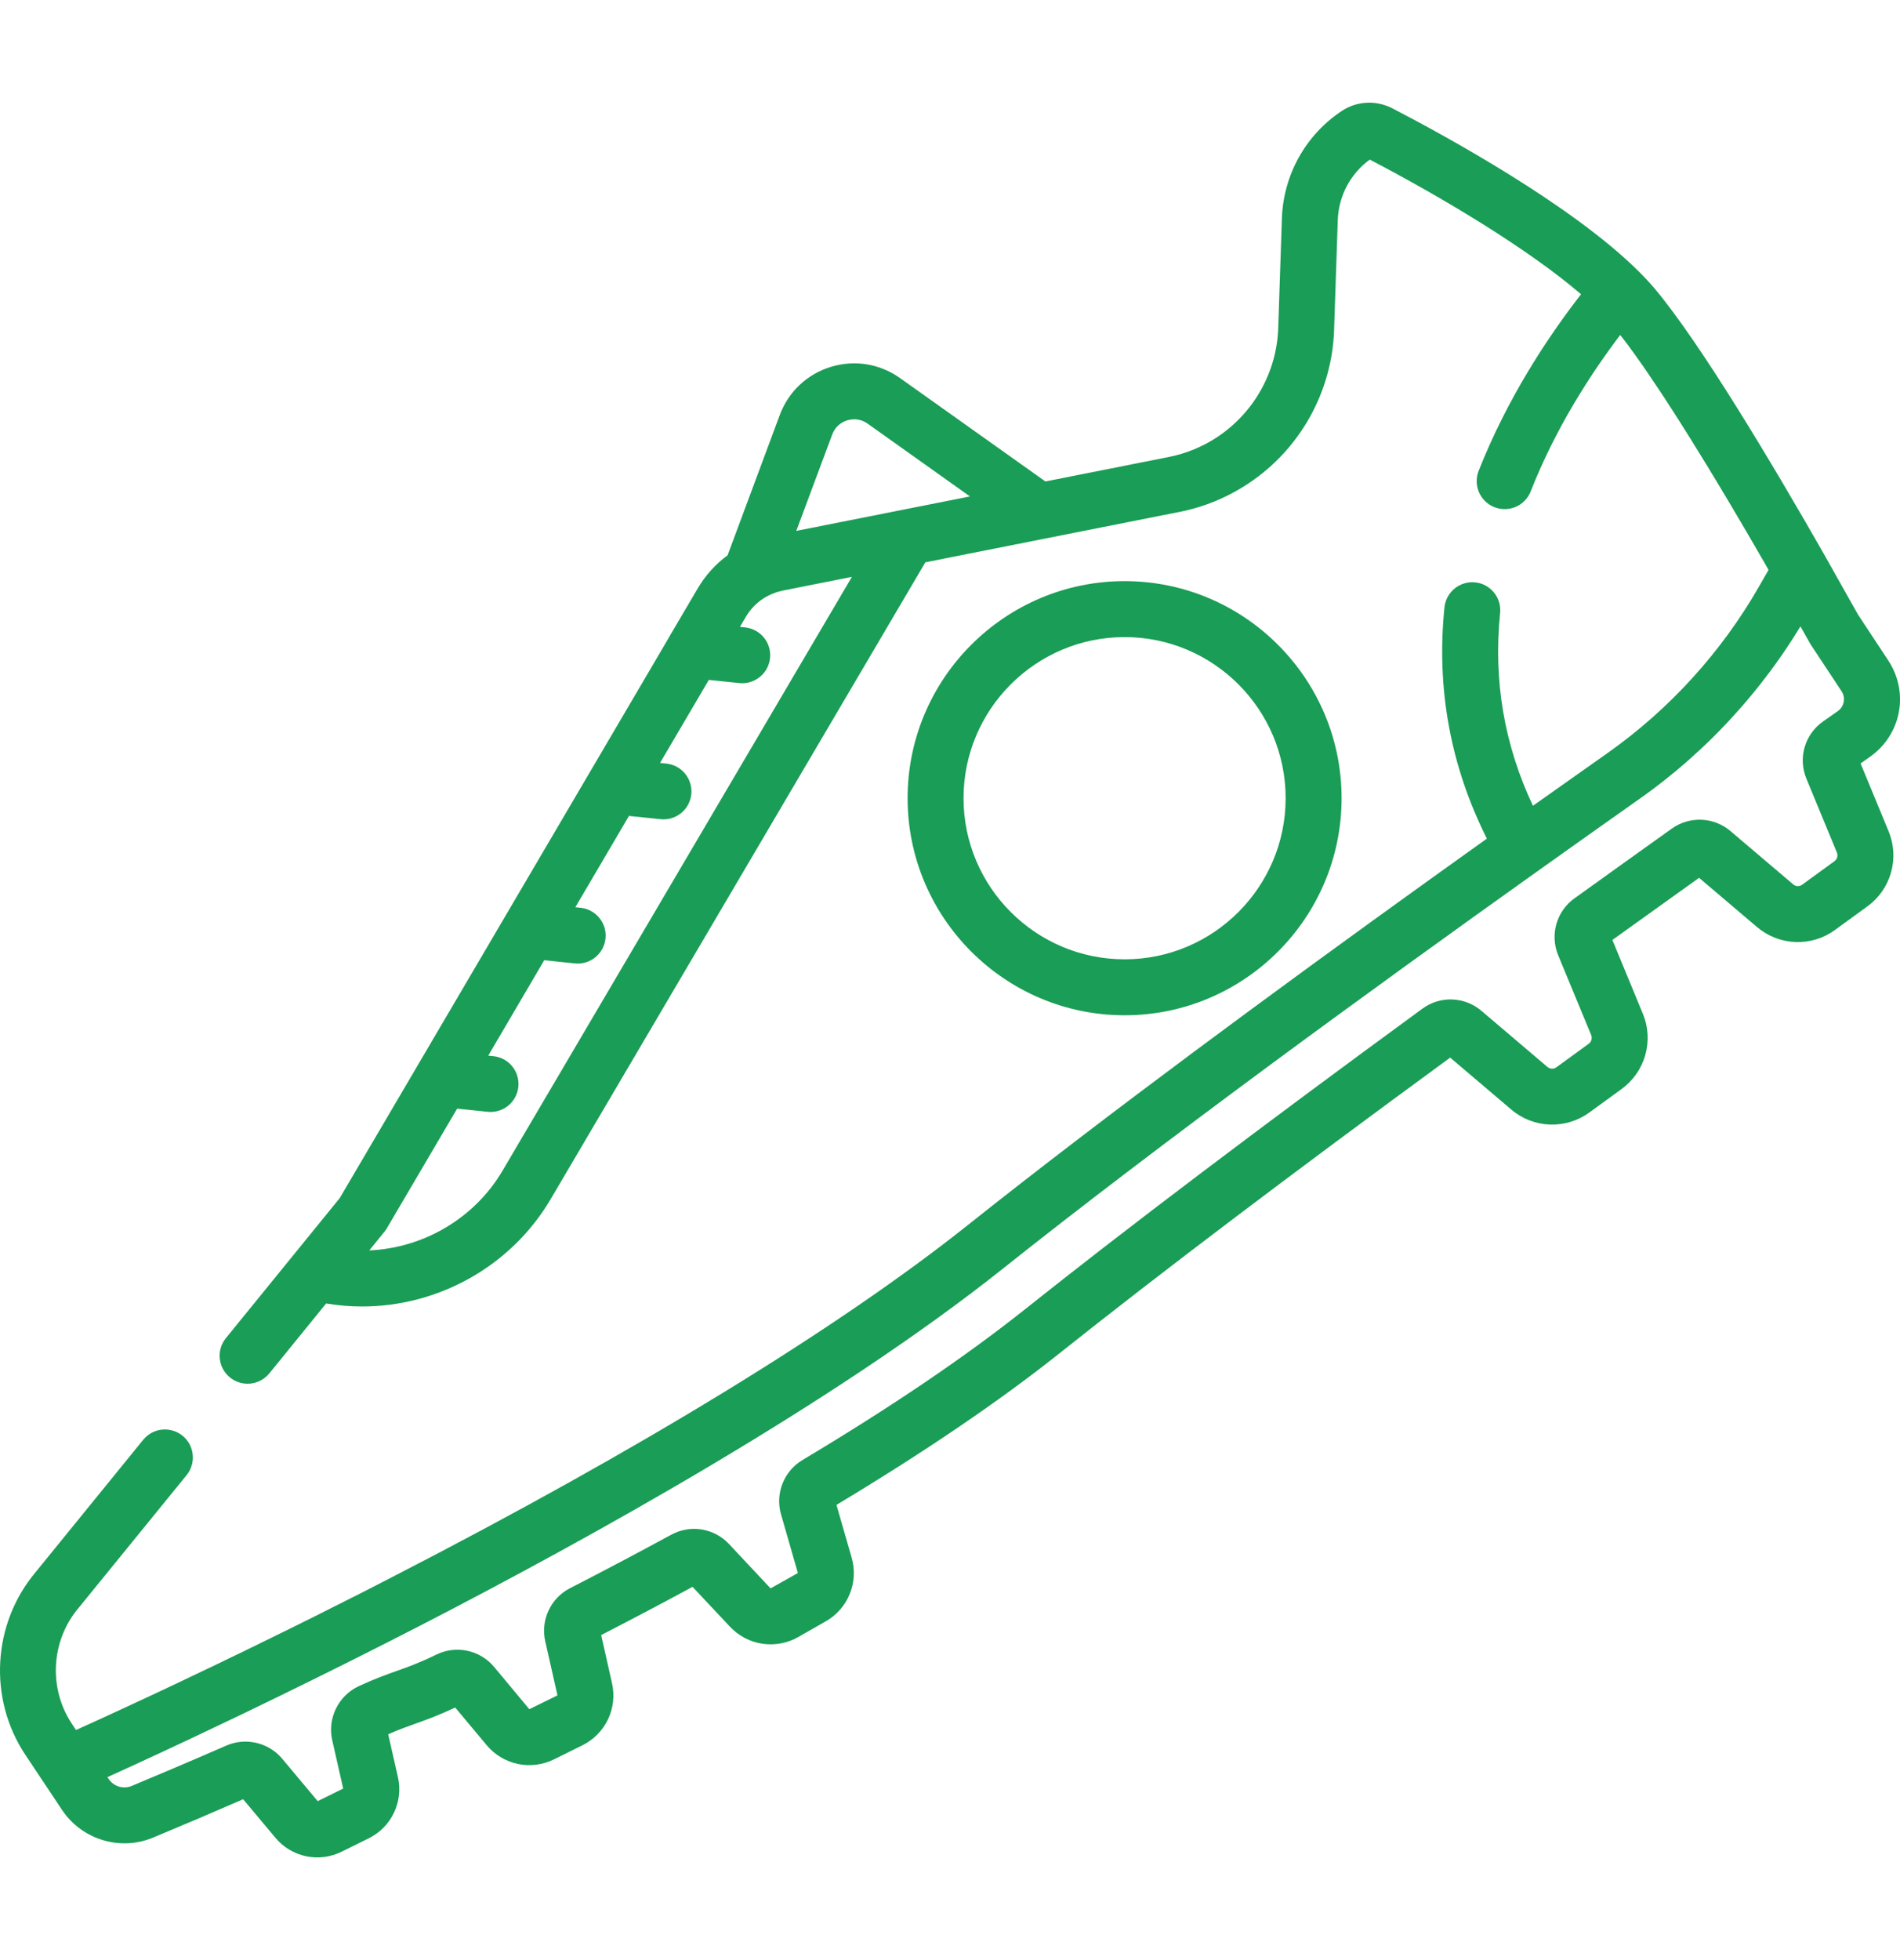 <svg width="32" height="33" viewBox="0 0 32 33" fill="none" xmlns="http://www.w3.org/2000/svg">
<g clip-path="url(#clip0_68_7106)">
<path d="M18.941 9.784C20.956 9.784 22.595 11.424 22.595 13.438C22.595 15.454 20.956 17.093 18.941 17.093C16.926 17.093 15.286 15.454 15.286 13.438C15.286 11.424 16.926 9.784 18.941 9.784ZM18.941 16.151C20.436 16.151 21.653 14.934 21.653 13.438C21.653 11.943 20.436 10.726 18.941 10.726C17.445 10.726 16.228 11.943 16.228 13.438C16.228 14.934 17.445 16.151 18.941 16.151Z" fill="#1A9D56"/>
<path d="M0.598 26.471L2.408 24.245C2.447 24.197 2.495 24.156 2.549 24.125C2.604 24.095 2.664 24.076 2.726 24.069C2.788 24.062 2.851 24.068 2.911 24.086C2.971 24.103 3.026 24.133 3.075 24.172C3.123 24.211 3.163 24.26 3.193 24.315C3.222 24.37 3.24 24.43 3.246 24.492C3.252 24.555 3.246 24.617 3.227 24.677C3.209 24.736 3.179 24.792 3.139 24.84L1.326 27.068L1.321 27.074C0.858 27.623 0.813 28.424 1.211 29.022L1.28 29.126L1.286 29.124C1.307 29.114 1.328 29.105 1.349 29.095L1.366 29.087C1.396 29.074 1.426 29.06 1.455 29.047C1.485 29.034 1.515 29.02 1.544 29.007L1.636 28.965L1.647 28.96C1.722 28.925 1.798 28.891 1.873 28.856C1.956 28.818 2.039 28.78 2.122 28.741L2.234 28.689L2.262 28.676L2.359 28.631L2.394 28.615L2.514 28.559L2.546 28.544L2.657 28.492L2.683 28.48L2.815 28.418L2.852 28.4L2.978 28.341L2.997 28.332L3.138 28.265L3.181 28.244C3.28 28.198 3.379 28.15 3.477 28.103L3.526 28.08L3.676 28.008L3.712 27.991L3.843 27.927L3.887 27.906C3.939 27.881 3.992 27.856 4.045 27.83L4.089 27.809L4.231 27.739L4.264 27.724L4.432 27.641L4.478 27.619C4.531 27.593 4.584 27.567 4.637 27.541L4.658 27.53L4.833 27.445L4.885 27.419C4.943 27.39 5.002 27.361 5.061 27.332L5.09 27.317C5.143 27.291 5.197 27.264 5.251 27.238L5.3 27.213L5.482 27.122L5.525 27.1C5.578 27.074 5.631 27.047 5.684 27.02L5.728 26.999C5.791 26.967 5.855 26.935 5.918 26.902L5.961 26.881C6.02 26.851 6.079 26.821 6.139 26.791L6.166 26.777C6.231 26.744 6.297 26.71 6.363 26.676L6.41 26.652C6.478 26.617 6.546 26.583 6.614 26.547C10.766 24.412 14.116 22.363 16.302 20.624C16.611 20.378 16.922 20.133 17.235 19.89C19.641 18.018 22.534 15.909 25.042 14.119C24.429 12.898 24.188 11.59 24.328 10.225C24.334 10.164 24.353 10.104 24.382 10.049C24.412 9.995 24.451 9.947 24.499 9.908C24.547 9.869 24.602 9.84 24.662 9.822C24.721 9.804 24.783 9.798 24.845 9.805C24.969 9.817 25.083 9.879 25.162 9.976C25.241 10.073 25.278 10.197 25.265 10.321C25.149 11.455 25.335 12.544 25.818 13.566C26.238 13.268 26.658 12.971 27.079 12.675C28.114 11.945 28.994 10.978 29.624 9.877L29.786 9.595L29.719 9.477L29.703 9.449L29.648 9.355L29.629 9.322L29.576 9.23L29.553 9.19L29.501 9.102L29.476 9.059L29.425 8.97L29.399 8.926L29.346 8.837L29.319 8.79L29.267 8.703L29.237 8.652C29.22 8.622 29.202 8.592 29.184 8.562L29.157 8.516L29.102 8.424L29.072 8.373L29.019 8.285L28.988 8.232L28.931 8.138L28.904 8.093C28.883 8.058 28.862 8.024 28.841 7.989L28.818 7.952C28.796 7.915 28.774 7.879 28.752 7.842L28.731 7.809L28.656 7.687L28.644 7.667C28.585 7.571 28.526 7.475 28.467 7.38L28.465 7.377C28.43 7.321 28.395 7.266 28.36 7.21C28.338 7.175 28.315 7.139 28.293 7.104L28.265 7.06C28.246 7.03 28.226 6.999 28.207 6.969L28.174 6.918L28.121 6.836L28.086 6.782L28.036 6.704L28 6.65L27.951 6.576L27.915 6.522C27.872 6.457 27.829 6.393 27.785 6.329L27.749 6.275L27.704 6.21L27.668 6.157C27.653 6.136 27.638 6.115 27.624 6.095L27.588 6.045C27.574 6.024 27.56 6.004 27.545 5.984C27.534 5.968 27.522 5.952 27.511 5.936C27.496 5.916 27.482 5.897 27.468 5.878C27.457 5.863 27.446 5.847 27.435 5.832C27.42 5.813 27.406 5.794 27.392 5.775C27.381 5.761 27.371 5.747 27.361 5.734C27.345 5.713 27.33 5.693 27.314 5.673C27.306 5.662 27.298 5.651 27.289 5.641L27.288 5.639C26.783 6.305 26.196 7.214 25.777 8.28C25.73 8.395 25.64 8.486 25.526 8.534C25.412 8.582 25.284 8.584 25.169 8.539C25.054 8.494 24.962 8.405 24.911 8.292C24.861 8.179 24.857 8.051 24.9 7.936C25.383 6.71 26.063 5.681 26.628 4.954C25.739 4.191 24.293 3.325 23.07 2.687C22.909 2.804 22.777 2.957 22.683 3.133C22.59 3.309 22.538 3.504 22.531 3.703L22.469 5.554C22.435 6.595 21.897 7.56 21.03 8.137C20.678 8.372 20.283 8.536 19.867 8.618L15.585 9.467L9.276 20.186C8.607 21.323 7.379 21.996 6.098 21.996C5.897 21.996 5.694 21.979 5.493 21.945L4.532 23.127C4.452 23.222 4.339 23.282 4.215 23.294C4.092 23.306 3.969 23.269 3.873 23.191C3.777 23.113 3.715 23 3.702 22.876C3.688 22.753 3.724 22.63 3.801 22.533L5.722 20.171L11.273 10.721C11.273 10.72 11.274 10.719 11.274 10.717L11.752 9.905C11.88 9.687 12.051 9.498 12.254 9.349L13.133 6.987C13.279 6.595 13.592 6.3 13.992 6.177C14.392 6.054 14.817 6.123 15.158 6.365L17.607 8.106L19.684 7.694C19.978 7.636 20.259 7.52 20.508 7.354C20.811 7.151 21.062 6.88 21.239 6.561C21.417 6.243 21.516 5.887 21.528 5.523L21.59 3.671C21.603 3.312 21.701 2.961 21.876 2.647C22.052 2.333 22.3 2.065 22.6 1.867C22.853 1.699 23.179 1.683 23.451 1.824C24.366 2.298 26.486 3.46 27.601 4.571L27.602 4.572L27.608 4.578C27.642 4.611 27.675 4.646 27.708 4.68C27.724 4.698 27.741 4.716 27.758 4.734C27.797 4.776 27.835 4.819 27.872 4.863C28.645 5.785 29.857 7.818 30.738 9.361L30.739 9.363L30.739 9.364L31.292 10.346L31.802 11.119C32.158 11.659 32.022 12.371 31.494 12.742L31.336 12.853L31.807 13.993C31.899 14.214 31.914 14.459 31.849 14.689C31.784 14.919 31.644 15.12 31.45 15.26L30.906 15.656C30.713 15.797 30.479 15.869 30.24 15.86C30.002 15.851 29.773 15.762 29.591 15.607L28.616 14.779C28.128 15.128 27.637 15.479 27.156 15.825L27.669 17.067C27.761 17.287 27.775 17.532 27.71 17.762C27.646 17.992 27.505 18.193 27.312 18.334L26.768 18.73C26.575 18.87 26.34 18.942 26.102 18.933C25.863 18.924 25.634 18.835 25.453 18.68L24.424 17.806C21.754 19.759 19.539 21.435 17.839 22.788C16.832 23.589 15.57 24.446 14.088 25.336L14.343 26.223C14.402 26.425 14.391 26.642 14.311 26.837C14.232 27.032 14.088 27.195 13.905 27.298L13.444 27.561C13.261 27.665 13.048 27.705 12.839 27.674C12.631 27.642 12.439 27.541 12.295 27.388L11.664 26.716C11.154 26.992 10.641 27.262 10.125 27.528L10.307 28.336C10.354 28.541 10.331 28.756 10.24 28.947C10.149 29.137 9.997 29.291 9.808 29.384L9.332 29.62C9.144 29.713 8.929 29.741 8.723 29.698C8.516 29.654 8.331 29.543 8.196 29.381L7.667 28.748C7.376 28.884 7.185 28.952 7 29.018C6.858 29.069 6.723 29.117 6.538 29.198L6.702 29.92C6.748 30.121 6.724 30.333 6.635 30.519C6.547 30.706 6.397 30.857 6.212 30.949L5.754 31.175C5.569 31.267 5.358 31.294 5.156 31.252C4.953 31.209 4.771 31.1 4.639 30.941L4.095 30.292C3.592 30.511 3.087 30.726 2.58 30.937C2.025 31.169 1.379 30.973 1.045 30.472L0.717 29.979L0.717 29.979L0.716 29.978L0.427 29.544C-0.201 28.601 -0.13 27.338 0.598 26.471ZM13.176 9.945C13.148 9.951 13.12 9.958 13.093 9.966C13.082 9.969 13.072 9.973 13.062 9.977C13.017 9.992 12.974 10.01 12.933 10.032C12.919 10.039 12.905 10.046 12.892 10.054C12.786 10.117 12.692 10.2 12.618 10.3C12.599 10.326 12.581 10.353 12.564 10.381L12.462 10.554L12.559 10.564C12.681 10.58 12.793 10.642 12.87 10.739C12.946 10.835 12.982 10.958 12.969 11.081C12.956 11.203 12.896 11.316 12.801 11.394C12.706 11.473 12.584 11.511 12.462 11.501L11.938 11.447L11.117 12.844L11.218 12.855C11.28 12.861 11.34 12.879 11.395 12.908C11.45 12.937 11.499 12.977 11.538 13.025C11.578 13.073 11.607 13.129 11.625 13.188C11.643 13.248 11.649 13.31 11.643 13.373C11.636 13.434 11.617 13.495 11.588 13.549C11.558 13.604 11.518 13.652 11.469 13.691C11.42 13.73 11.364 13.759 11.305 13.776C11.245 13.793 11.182 13.799 11.12 13.791L10.593 13.737L9.69 15.274L9.788 15.284C9.91 15.3 10.021 15.362 10.098 15.459C10.175 15.555 10.211 15.678 10.198 15.8C10.185 15.923 10.125 16.035 10.03 16.114C9.935 16.193 9.813 16.231 9.69 16.221L9.166 16.166L8.223 17.773L8.32 17.783C8.442 17.798 8.554 17.86 8.63 17.957C8.707 18.053 8.743 18.176 8.73 18.299C8.717 18.421 8.657 18.534 8.562 18.613C8.467 18.691 8.345 18.73 8.222 18.719L7.699 18.665L6.516 20.678C6.504 20.699 6.49 20.719 6.475 20.737L6.219 21.052C7.128 21.012 7.988 20.518 8.465 19.708L14.348 9.712L13.179 9.944C13.178 9.945 13.177 9.945 13.176 9.945ZM14.612 7.132C14.563 7.097 14.507 7.074 14.447 7.064C14.387 7.055 14.326 7.059 14.269 7.077C14.211 7.094 14.158 7.125 14.114 7.166C14.07 7.208 14.037 7.259 14.016 7.316L13.411 8.938L16.336 8.358L14.612 7.132ZM1.829 29.95L1.829 29.95C1.871 30.012 1.932 30.057 2.003 30.079C2.074 30.1 2.15 30.096 2.218 30.068C2.563 29.924 3.12 29.69 3.813 29.388C4.138 29.246 4.524 29.337 4.752 29.609L5.351 30.324L5.78 30.112L5.595 29.296C5.512 28.928 5.701 28.546 6.043 28.388C6.32 28.26 6.505 28.195 6.684 28.131C6.874 28.064 7.053 28 7.355 27.854C7.516 27.776 7.699 27.755 7.874 27.793C8.049 27.831 8.206 27.926 8.321 28.063L8.915 28.776L9.389 28.543L9.183 27.632C9.144 27.458 9.163 27.276 9.239 27.114C9.314 26.952 9.442 26.82 9.6 26.739C10.173 26.445 10.741 26.145 11.306 25.838C11.463 25.753 11.643 25.722 11.818 25.75C11.994 25.779 12.155 25.864 12.277 25.994L12.978 26.742L13.438 26.483L13.154 25.495C13.053 25.144 13.202 24.769 13.515 24.581C15.001 23.694 16.258 22.842 17.253 22.051C18.981 20.675 21.237 18.97 23.956 16.982C24.101 16.875 24.279 16.82 24.46 16.827C24.64 16.834 24.814 16.901 24.951 17.019L26.062 17.963C26.083 17.98 26.11 17.991 26.137 17.992C26.165 17.993 26.192 17.985 26.214 17.968L26.758 17.572C26.78 17.556 26.796 17.533 26.803 17.507C26.811 17.48 26.809 17.452 26.799 17.427L26.244 16.085C26.174 15.917 26.163 15.731 26.213 15.556C26.263 15.382 26.37 15.229 26.518 15.124C27.064 14.732 27.61 14.34 28.157 13.95C28.303 13.846 28.479 13.794 28.658 13.801C28.837 13.809 29.009 13.876 29.145 13.992L30.201 14.889C30.222 14.907 30.248 14.917 30.276 14.918C30.303 14.919 30.33 14.911 30.352 14.895L30.896 14.499C30.918 14.483 30.934 14.46 30.942 14.433C30.949 14.407 30.948 14.379 30.937 14.353L30.424 13.111C30.279 12.761 30.395 12.364 30.705 12.146L30.953 11.972C31.005 11.935 31.04 11.88 31.052 11.818C31.064 11.755 31.051 11.691 31.016 11.638L30.496 10.851C30.49 10.842 30.484 10.832 30.479 10.822L30.323 10.546L30.315 10.559C30.297 10.589 30.278 10.618 30.26 10.648C30.233 10.691 30.206 10.734 30.178 10.777C30.159 10.808 30.138 10.838 30.118 10.869C30.091 10.909 30.064 10.95 30.036 10.991C30.015 11.022 29.993 11.053 29.971 11.084C29.944 11.123 29.916 11.162 29.888 11.201C29.866 11.232 29.843 11.263 29.82 11.294C29.791 11.332 29.763 11.37 29.734 11.407C29.711 11.438 29.687 11.469 29.663 11.499C29.61 11.567 29.556 11.634 29.501 11.7C29.446 11.766 29.391 11.832 29.334 11.897C29.221 12.026 29.105 12.153 28.985 12.276C28.952 12.31 28.919 12.344 28.886 12.377C28.868 12.394 28.851 12.412 28.833 12.43C28.824 12.44 28.813 12.449 28.803 12.459C28.77 12.492 28.735 12.525 28.701 12.557C28.673 12.584 28.645 12.61 28.617 12.636C28.582 12.669 28.546 12.701 28.51 12.733C28.482 12.758 28.455 12.784 28.427 12.808C28.389 12.841 28.352 12.873 28.314 12.905C28.287 12.929 28.259 12.952 28.231 12.976C28.192 13.009 28.151 13.041 28.111 13.073C28.085 13.095 28.059 13.116 28.032 13.137C27.987 13.173 27.942 13.207 27.896 13.242C27.873 13.259 27.851 13.277 27.829 13.293C27.76 13.345 27.691 13.395 27.621 13.444C27.058 13.841 26.496 14.239 25.935 14.639C23.032 16.706 19.541 19.25 16.888 21.361C14.065 23.607 9.974 25.878 7.04 27.388C6.651 27.588 6.261 27.785 5.87 27.981C5.67 28.081 5.47 28.18 5.269 28.279C4.879 28.472 4.488 28.662 4.096 28.851C3.798 28.994 3.499 29.136 3.2 29.277C2.878 29.429 2.554 29.579 2.23 29.728C2.196 29.744 2.162 29.759 2.129 29.774C2.011 29.828 1.904 29.877 1.809 29.92L1.829 29.95Z" fill="#1A9D56"/>
</g>
<defs>
<clipPath id="clip0_68_7106">
<rect width="32" height="32" fill="white" transform="matrix(-1 0 0 1 32 0.5)"/>
</clipPath>
</defs>
</svg>
